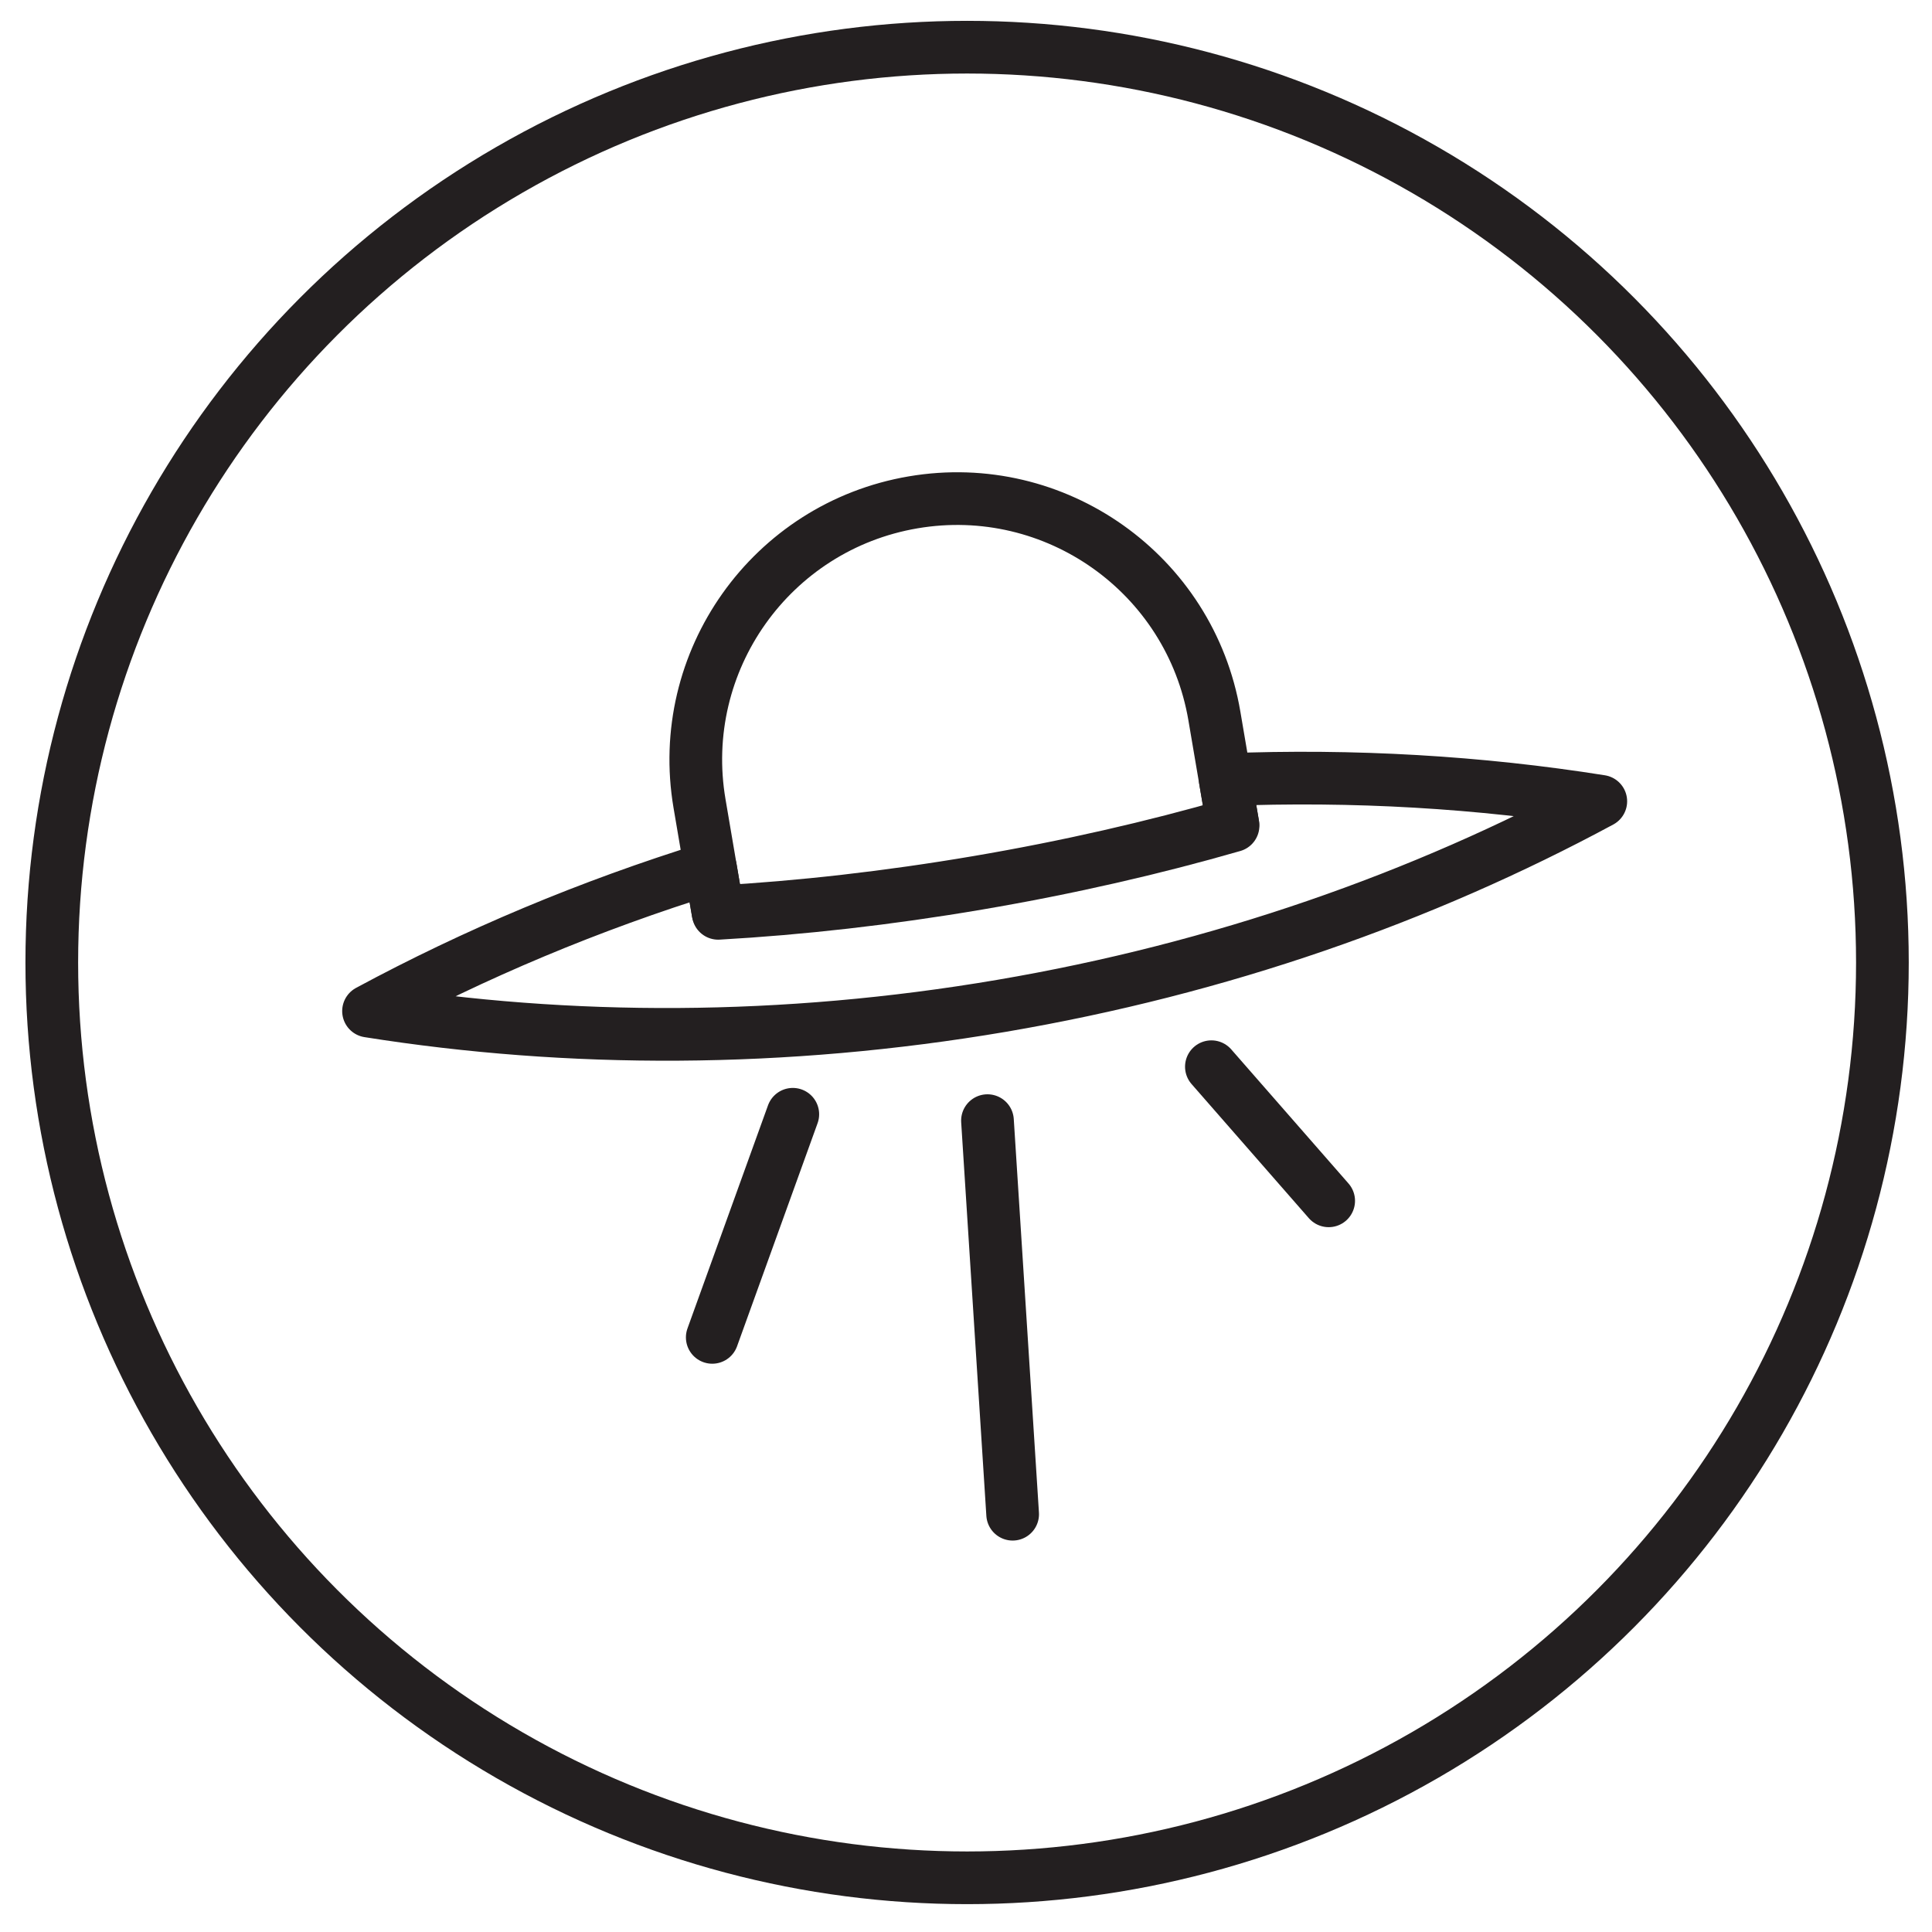 <?xml version="1.0" encoding="UTF-8" standalone="no"?>
<!-- Generator: Adobe Illustrator 17.0.0, SVG Export Plug-In . SVG Version: 6.00 Build 0)  -->

<svg
   xmlns:dc="http://purl.org/dc/elements/1.1/"
   xmlns:cc="http://creativecommons.org/ns#"
   xmlns:rdf="http://www.w3.org/1999/02/22-rdf-syntax-ns#"
   xmlns:svg="http://www.w3.org/2000/svg"
   xmlns="http://www.w3.org/2000/svg"
   xmlns:sodipodi="http://sodipodi.sourceforge.net/DTD/sodipodi-0.dtd"
   xmlns:inkscape="http://www.inkscape.org/namespaces/inkscape"
   version="1.1"
   id="Layer_1"
   x="0px"
   y="0px"
   width="220"
   height="220"
   viewBox="0 0 220 220"
   enable-background="new 0 0 792 612"
   xml:space="preserve"
   sodipodi:docname="LRSM-Autre.svg"
   inkscape:version="0.92.2 (5c3e80d, 2017-08-06)"><defs
     id="defs4097" /><sodipodi:namedview
     pagecolor="#ffffff"
     bordercolor="#666666"
     borderopacity="1"
     objecttolerance="10"
     gridtolerance="10"
     guidetolerance="10"
     inkscape:pageopacity="0"
     inkscape:pageshadow="2"
     inkscape:window-width="1920"
     inkscape:window-height="1017"
     id="namedview4095"
     showgrid="false"
     inkscape:zoom="2.1814013"
     inkscape:cx="156.03659"
     inkscape:cy="118.63073"
     inkscape:window-x="1072"
     inkscape:window-y="-8"
     inkscape:window-maximized="1"
     inkscape:current-layer="Layer_1" /><g
     id="g4092"
     transform="translate(-286.355,-197.064)"><circle
       stroke-miterlimit="10"
       cx="396.48"
       cy="306.665"
       r="104.228"
       id="circle4078"
       style="fill:none;stroke:#231f20;stroke-width:6;stroke-linecap:round;stroke-linejoin:round;stroke-miterlimit:10" /><g
       id="g4090"><path
         stroke-miterlimit="10"
         d="m 425.873,285.846 0.863,5.071 c -9.019,2.601 -18.783,4.843 -29.041,6.589 -10.258,1.746 -20.213,2.862 -29.585,3.392 l -0.849,-4.989 c -13.797,4.275 -26.837,9.762 -38.941,16.29 22.863,3.628 47.244,3.629 72.091,-0.601 24.848,-4.23 47.855,-12.299 68.229,-23.288 -13.779,-2.187 -28.114,-3.045 -42.767,-2.464 z"
         id="path4080"
         inkscape:connector-curvature="0"
         style="fill:none;stroke:#231f20;stroke-width:6;stroke-linecap:round;stroke-linejoin:round;stroke-miterlimit:10" /><path
         stroke-miterlimit="10"
         d="m 390.335,254.267 c -16.189,2.756 -27.079,18.114 -24.323,34.303 l 2.127,12.496 c 9.372,-0.53 19.327,-1.645 29.585,-3.392 10.258,-1.746 20.022,-3.988 29.041,-6.589 l -2.127,-12.496 c -2.756,-16.188 -18.114,-27.078 -34.303,-24.322 z"
         id="path4082"
         inkscape:connector-curvature="0"
         style="fill:none;stroke:#231f20;stroke-width:6;stroke-linecap:round;stroke-linejoin:round;stroke-miterlimit:10" /><line
         stroke-miterlimit="10"
         x1="376.632"
         y1="323.948"
         x2="367.461"
         y2="349.353"
         id="line4084"
         style="fill:none;stroke:#231f20;stroke-width:6;stroke-linecap:round;stroke-linejoin:round;stroke-miterlimit:10" /><line
         stroke-miterlimit="10"
         x1="398.8"
         y1="324.673"
         x2="401.667"
         y2="369.49"
         id="line4086"
         style="fill:none;stroke:#231f20;stroke-width:6;stroke-linecap:round;stroke-linejoin:round;stroke-miterlimit:10" /><line
         stroke-miterlimit="10"
         x1="424.298"
         y1="318.532"
         x2="437.653"
         y2="333.804"
         id="line4088"
         style="fill:none;stroke:#231f20;stroke-width:6;stroke-linecap:round;stroke-linejoin:round;stroke-miterlimit:10" /></g></g></svg>